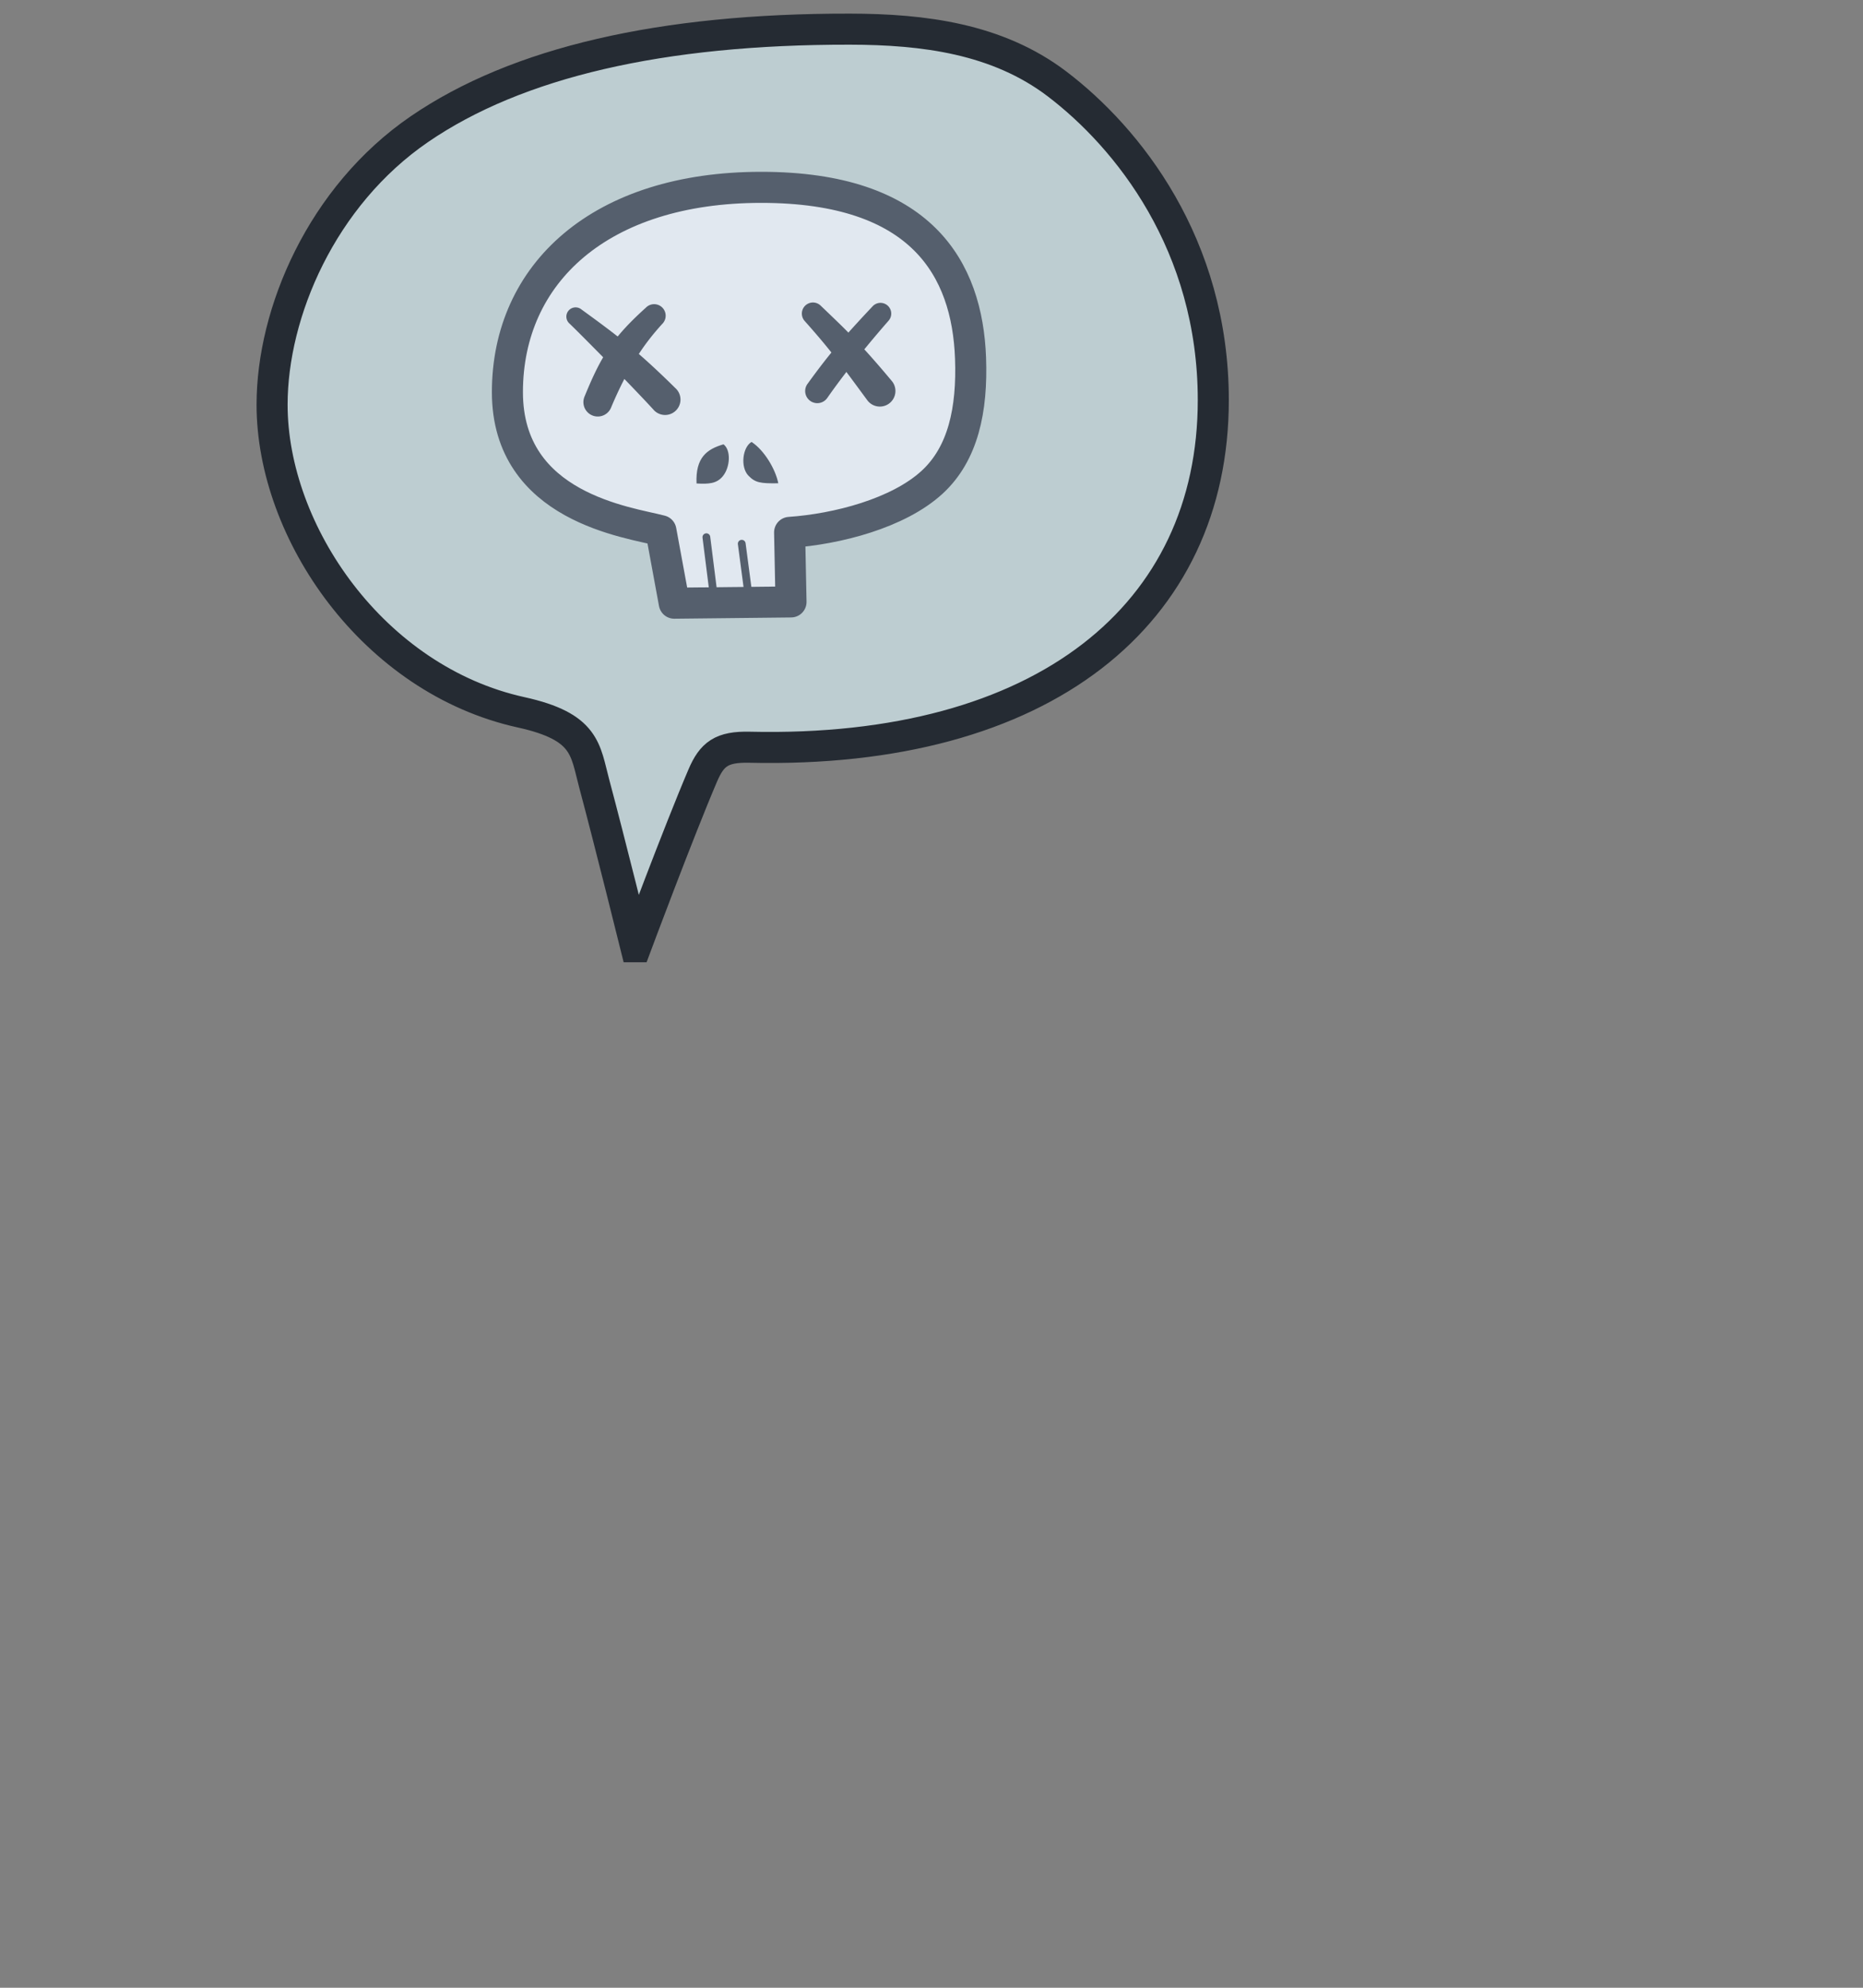 <?xml version="1.0" encoding="UTF-8" standalone="no"?>
<svg
   xmlns:dc="http://purl.org/dc/elements/1.1/"
   xmlns:cc="http://creativecommons.org/ns#"
   xmlns:rdf="http://www.w3.org/1999/02/22-rdf-syntax-ns#"
   xmlns:svg="http://www.w3.org/2000/svg"
   xmlns="http://www.w3.org/2000/svg"
   xmlns:sodipodi="http://sodipodi.sourceforge.net/DTD/sodipodi-0.dtd"
   xmlns:inkscape="http://www.inkscape.org/namespaces/inkscape"
   inkscape:version="1.0 (4035a4f, 2020-05-01)"
   sodipodi:docname="layer1.svg"
   viewBox="0 0 480 512"
   height="512"
   width="480"
   id="svg961"
   version="1.1">
  <rect x="0" y="0" width="480" height="512" fill="#808080" stroke="none"/>
  <defs
     id="defs965">
    <inkscape:path-effect
       end_linecap_type="round"
       scale_width="1"
       miter_limit="4"
       linejoin_type="round"
       start_linecap_type="round"
       interpolator_beta="0.2"
       interpolator_type="CentripetalCatmullRom"
       sort_points="true"
       offset_points="0,2.857 | 0.515,3.438 | 0.999,4.015"
       lpeversion="1"
       is_visible="true"
       id="path-effect947"
       effect="powerstroke" />
    <inkscape:path-effect
       end_linecap_type="round"
       scale_width="1"
       miter_limit="4"
       linejoin_type="round"
       start_linecap_type="round"
       interpolator_beta="0.2"
       interpolator_type="CentripetalCatmullRom"
       sort_points="true"
       offset_points="0,3.124 | 0.469,3.032 | 1,2.769"
       lpeversion="1"
       is_visible="true"
       id="path-effect945"
       effect="powerstroke" />
    <inkscape:path-effect
       end_linecap_type="round"
       scale_width="1"
       miter_limit="4"
       linejoin_type="round"
       start_linecap_type="round"
       interpolator_beta="0.2"
       interpolator_type="CentripetalCatmullRom"
       sort_points="true"
       offset_points="0,3.702 | 0.458,3.694 | 1,2.969"
       lpeversion="1"
       is_visible="true"
       id="path-effect943"
       effect="powerstroke" />
    <inkscape:path-effect
       end_linecap_type="round"
       scale_width="1"
       miter_limit="4"
       linejoin_type="round"
       start_linecap_type="round"
       interpolator_beta="0.2"
       interpolator_type="CentripetalCatmullRom"
       sort_points="true"
       offset_points="0,2.383 | 0.483,3.428 | 1,3.968"
       lpeversion="1"
       is_visible="true"
       id="path-effect941"
       effect="powerstroke" />
  </defs>
  <sodipodi:namedview
     inkscape:current-layer="g969"
     inkscape:cy="242.08961"
     inkscape:cx="258.21616"
     inkscape:zoom="1.6338034"
     inkscape:document-rotation="0"
     showgrid="false"
     id="namedview963"
     inkscape:window-height="480"
     inkscape:window-width="640"
     inkscape:pageshadow="2"
     inkscape:pageopacity="0"
     guidetolerance="10"
     gridtolerance="10"
     objecttolerance="10"
     borderopacity="1"
     bordercolor="#666666"
     pagecolor="#ffffff" />
  <g
     id="g969"
     inkscape:label="Image"
     inkscape:groupmode="layer">
    <path
       inkscape:label="bubble"
       sodipodi:nodetypes="csssssssssc"
       id="path973"
       d="m 163.813,243.865 c 0,0 10.964,-29.397 17.253,-44.114 2.362,-5.528 4.879,-7.445 12.03,-7.28 75.969,1.756 119.509,-34.39 119.509,-89.408 0,-40.147 -22.081,-67.632 -40.263,-81.449 C 257.008,9.962 238.029,7.536 218.947,7.508 170.449,7.436 133.205,16.044 108.07,33.261 82.874,50.52 70.102,80.518 70.102,104.232 c 0,32.896 26.101,70.854 64.153,79.242 16.79,3.702 16.501,9.605 18.853,18.385 3.904,14.57 10.705,42.006 10.705,42.006 z"
       style="display:inline;fill:#e0f9ff;fill-opacity:0.64;stroke:#252b33;stroke-width:8;stroke-linecap:round;stroke-linejoin:miter;stroke-miterlimit:4;stroke-dasharray:none;stroke-opacity:1" />
    <path
       inkscape:label="skull"
       sodipodi:nodetypes="cccsssscc"
       id="path977"
       d="m 203.805,155.043 -30.082,0.326 -3.439,-18.671 c -8.108,-2.172 -39.55,-5.875 -39.55,-35.686 0,-30.621 23.964,-52.763 65.408,-52.756 41.315,0.007 53.07,20.983 53.915,43.969 0.49,13.327 -1.918,24.655 -9.903,31.992 -8.695,7.989 -24.475,12.077 -36.714,12.915 z"
       style="display:inline;fill:#e1e8f0;fill-opacity:1;stroke:#555f6d;stroke-width:8;stroke-linecap:round;stroke-linejoin:round;stroke-miterlimit:4;stroke-dasharray:none;stroke-opacity:1" />
    <path
       inkscape:label="eye1"
       sodipodi:nodetypes="cc"
       inkscape:original-d="m 148.2953,81.547954 c 8.18576,6.859372 15.60972,13.563187 23.10127,21.414226"
       inkscape:path-effect="#path-effect941"
       id="path939"
       d="m 146.765,83.374 c 0,0 -0.194,-0.186 0,0 v 0 c 1.857,1.783 7.111,7.088 10.644,10.686 v 0 c 3.649,3.716 9.28,9.585 11.117,11.641 v 0 c 0.181,0.202 0,0 0,0 a 3.968,3.968 90 0 0 5.741,-5.478 c 0,0 0.2,0.197 0,0 v 0 c -2.894,-2.848 -7.244,-7.092 -12.222,-11.215 v 0 c -4.504,-3.73 -9.537,-7.329 -12.219,-9.287 v 0 c -0.219,-0.16 0,0 0,0 a 2.383,2.383 90 0 0 -3.061,3.653 z"
       style="display:inline;fill:#555f6d;fill-rule:nonzero;stroke:none;stroke-width:8;stroke-linecap:round;stroke-linejoin:round;stroke-miterlimit:4;stroke-dasharray:none;stroke-opacity:1" />
    <path
       inkscape:label="eye2"
       inkscape:original-d="m 154.01553,103.58326 c 4.10076,-9.90455 7.47056,-15.255219 14.52451,-22.26333"
       inkscape:path-effect="#path-effect943"
       id="path937"
       d="m 157.436,104.999 c 0,0 -0.116,0.281 0,0 v 0 c 0.475,-1.15 1.344,-3.149 2.335,-5.197 1.05,-2.171 1.989,-3.896 2.98,-5.607 v 0 c 0.157,-0.27 0.32,-0.55 0.491,-0.839 l 1e-5,-2e-6 c 1.076,-1.814 2.223,-3.574 3.692,-5.507 1.419,-1.866 2.831,-3.477 3.699,-4.423 v 0 c 0.193,-0.21 0,0 0,0 a 2.969,2.969 90 0 0 -4.186,-4.213 c 0,0 0.223,-0.203 0,0 v 0 c -0.976,0.888 -2.727,2.475 -4.511,4.333 -1.853,1.93 -3.456,3.85 -4.837,5.829 l 0,3e-6 c -0.223,0.319 -0.433,0.63 -0.63,0.931 v 0 c -1.212,1.851 -2.349,3.952 -3.444,6.275 -1.058,2.242 -1.936,4.397 -2.429,5.586 v 0 c -0.122,0.294 0,0 0,0 a 3.702,3.702 90 0 0 6.841,2.832 z"
       style="display:inline;fill:#555f6d;fill-rule:nonzero;stroke:none;stroke-width:8;stroke-linecap:round;stroke-linejoin:round;stroke-miterlimit:4;stroke-dasharray:none;stroke-opacity:1" />
    <path
       inkscape:label="eye3"
       sodipodi:nodetypes="cc"
       inkscape:original-d="m 209.45416,80.776649 c 6.36673,6.601449 9.36717,9.895637 17.26732,19.972421"
       inkscape:path-effect="#path-effect947"
       id="path935"
       d="m 207.397,82.76 c 0,0 -0.181,-0.204 0,0 v 0 c 0.914,1.03 2.459,2.775 4.035,4.644 l 0,10e-7 c 1.277,1.514 2.405,2.907 3.501,4.302 v 0 c 0.001,0.002 0.206,0.262 0.207,0.264 v 0 c 1.282,1.64 2.731,3.556 4.657,6.155 1.771,2.39 3.583,4.862 3.742,5.071 v 0 c 0.014,0.019 0.019,0.024 0.023,0.029 a 4.015,4.015 90 0 0 6.319,-4.954 c -0.004,-0.005 -0.008,-0.011 -0.023,-0.029 v 0 c -0.167,-0.207 -2.15,-2.584 -4.15,-4.877 -2.171,-2.489 -3.876,-4.334 -5.374,-5.9 v 0 c -0.08,-0.083 -0.161,-0.168 -0.242,-0.253 v 0 c -1.303,-1.357 -2.588,-2.643 -4.07,-4.087 l 0,-10e-7 c -1.499,-1.46 -3.819,-3.672 -4.511,-4.333 v 0 c -0.198,-0.189 0,0 0,0 a 2.857,2.857 90 0 0 -4.113,3.967 z"
       style="display:inline;fill:#555f6d;fill-rule:nonzero;stroke:none;stroke-width:8;stroke-linecap:round;stroke-linejoin:round;stroke-miterlimit:4;stroke-dasharray:none;stroke-opacity:1" />
    <path
       inkscape:label="eye4"
       inkscape:original-d="m 210.54718,100.76856 c 5.43883,-7.652391 10.13377,-13.171189 16.32916,-20.009351"
       inkscape:path-effect="#path-effect945"
       id="path985"
       d="m 213.093,102.578 c 0,0 -0.159,0.228 0,0 v 0 c 1.882,-2.687 4.167,-5.789 7.196,-9.608 v 0 c 0.152,-0.192 0.308,-0.388 0.47,-0.591 l 0,-3e-6 c 3.091,-3.877 6.028,-7.311 8.169,-9.761 v 0 c 0.184,-0.211 0,0 0,0 a 2.769,2.769 90 0 0 -4.104,-3.718 c 0,0 0.193,-0.206 0,0 v 0 c -2.098,2.234 -5.548,5.895 -8.728,9.638 l 0,3e-6 c -0.173,0.204 -0.341,0.403 -0.504,0.596 v 0 c -3.15,3.751 -5.703,7.205 -7.592,9.824 v 0 c -0.168,0.232 0,0 0,0 a 3.124,3.124 90 0 0 5.092,3.619 z"
       style="display:inline;fill:#555f6d;fill-rule:nonzero;stroke:none;stroke-width:8;stroke-linecap:round;stroke-linejoin:round;stroke-miterlimit:4;stroke-dasharray:none;stroke-opacity:1" />
    <path
       inkscape:label="nose"
       sodipodi:nodetypes="ccscccsc"
       d="m 193.637,113.835 c 3.333,2.169 6.219,7.149 6.885,10.647 -4.665,0.072 -5.944,-0.165 -7.681,-1.952 -2.16,-2.222 -1.514,-7.363 0.796,-8.695 z m -14.175,10.695 c -0.298,-6.71 2.695,-8.844 6.953,-10.084 1.971,1.508 1.744,5.931 -0.23,8.277 -1.56,1.854 -3.617,1.993 -6.723,1.807 z"
       style="display:inline;fill:#555f6d;fill-opacity:1;stroke:none;stroke-width:1px;stroke-linecap:round;stroke-linejoin:round;stroke-opacity:1"
       id="path990" />
    <path
       inkscape:label="mouth"
       sodipodi:nodetypes="cccc"
       id="path993"
       d="m 181.995,138.37 2.151,17.061 m 8.971,-0.183 -2.01,-15.199"
       style="display:inline;fill:none;stroke:#555f6d;stroke-width:2;stroke-linecap:round;stroke-linejoin:round;stroke-miterlimit:4;stroke-dasharray:none;stroke-opacity:1" />
  </g>
</svg>

